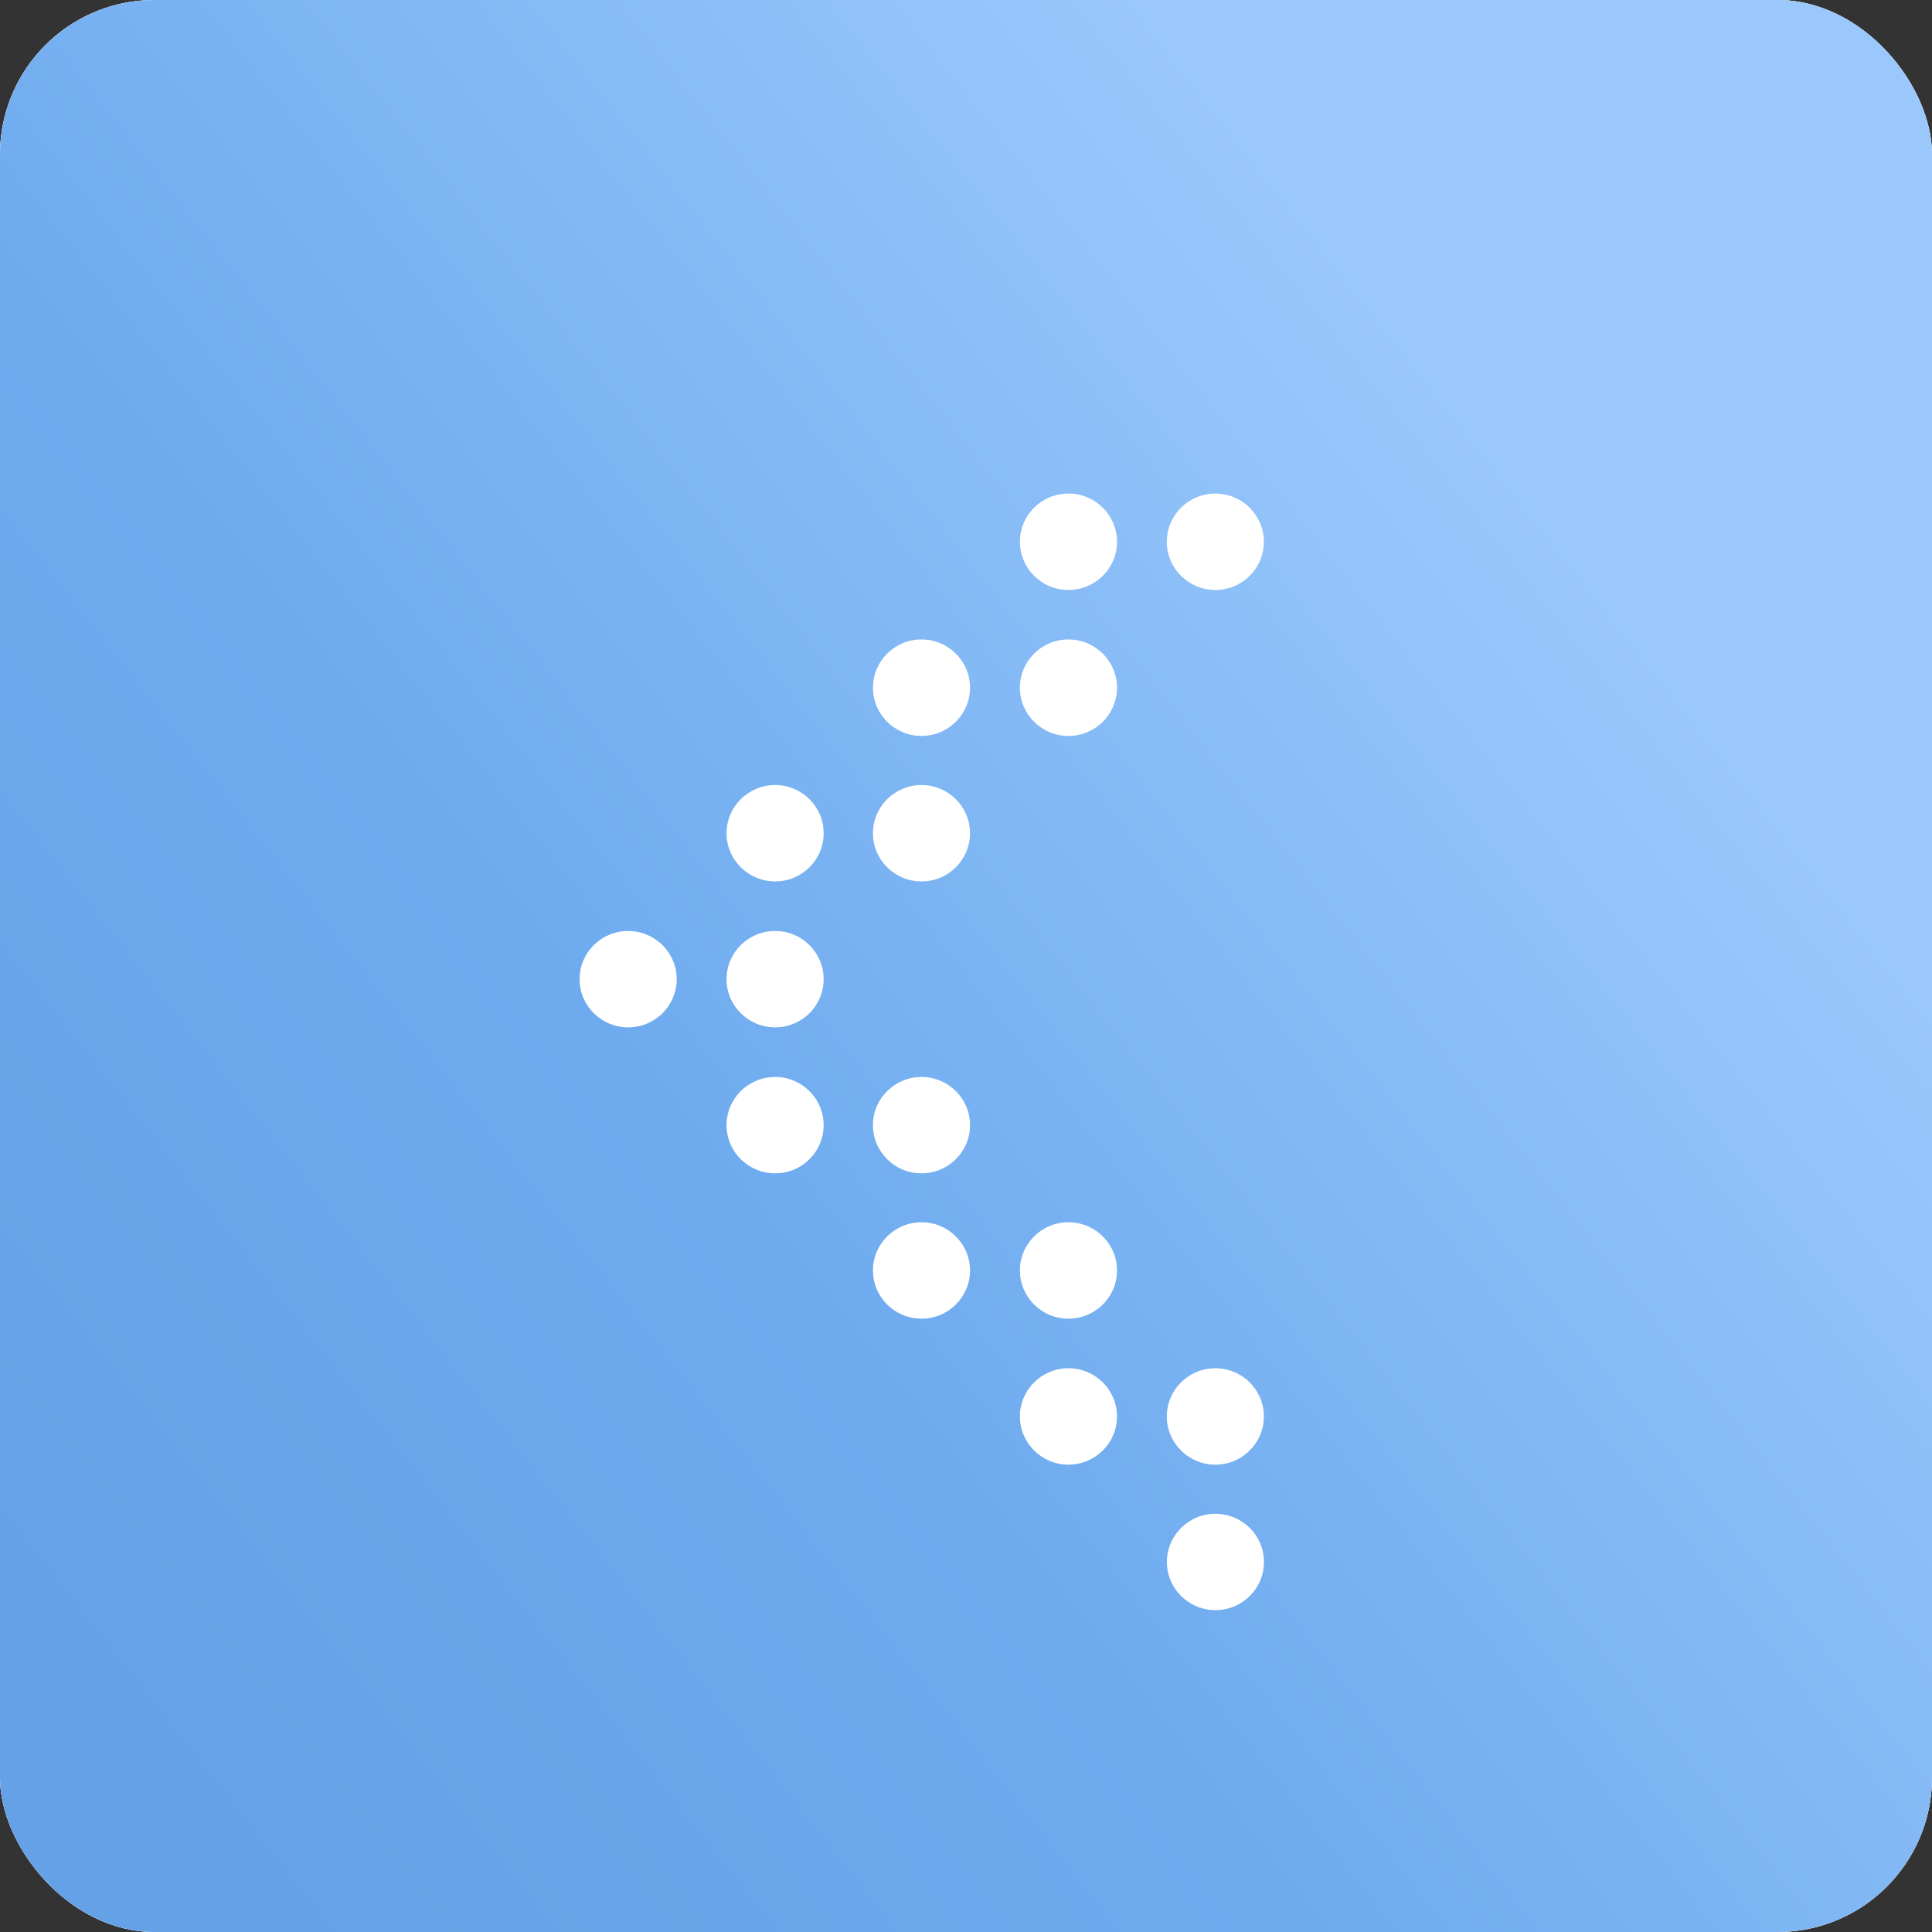 <svg width="50" height="50" viewBox="0 0 50 50" fill="none" xmlns="http://www.w3.org/2000/svg">
<rect x="0" y="0" width="50" height="50" fill="#333333" stroke="none"/>
<rect width="50" height="50" rx="4" fill="white"/>
<rect width="50" height="50" rx="4" fill="url(#paint0_linear_352_1564)"/>
<rect width="50" height="50" rx="4" fill="url(#paint1_linear_352_1564)"/>
<path d="M32.711 40.424C32.711 41.111 32.15 41.67 31.455 41.67C30.762 41.67 30.199 41.111 30.199 40.424C30.199 39.734 30.762 39.177 31.455 39.177C32.149 39.177 32.711 39.734 32.711 40.424Z" fill="white"/>
<path d="M32.709 36.658C32.709 37.345 32.148 37.905 31.453 37.905C30.76 37.905 30.197 37.345 30.197 36.658C30.197 35.969 30.76 35.41 31.453 35.41C32.147 35.41 32.709 35.969 32.709 36.658Z" fill="white"/>
<path d="M28.908 36.658C28.908 37.345 28.346 37.905 27.65 37.905C26.957 37.905 26.395 37.345 26.395 36.658C26.395 35.969 26.957 35.41 27.65 35.41C28.346 35.41 28.908 35.969 28.908 36.658Z" fill="white"/>
<path d="M28.908 32.879C28.908 33.568 28.346 34.127 27.65 34.127C26.957 34.127 26.395 33.568 26.395 32.879C26.395 32.191 26.957 31.632 27.65 31.632C28.346 31.632 28.908 32.191 28.908 32.879Z" fill="white"/>
<path d="M25.104 32.879C25.104 33.568 24.542 34.127 23.848 34.127C23.154 34.127 22.592 33.568 22.592 32.879C22.592 32.191 23.154 31.632 23.848 31.632C24.542 31.632 25.104 32.191 25.104 32.879Z" fill="white"/>
<path d="M25.104 29.118C25.104 29.808 24.542 30.366 23.848 30.366C23.154 30.366 22.592 29.808 22.592 29.118C22.592 28.431 23.154 27.872 23.848 27.872C24.542 27.872 25.104 28.431 25.104 29.118Z" fill="white"/>
<path d="M21.316 29.118C21.316 29.808 20.754 30.366 20.061 30.366C19.366 30.366 18.803 29.808 18.803 29.118C18.803 28.431 19.366 27.872 20.061 27.872C20.754 27.872 21.316 28.431 21.316 29.118Z" fill="white"/>
<path d="M21.316 25.341C21.316 26.031 20.754 26.588 20.061 26.588C19.366 26.588 18.803 26.031 18.803 25.341C18.803 24.651 19.366 24.094 20.061 24.094C20.754 24.094 21.316 24.651 21.316 25.341Z" fill="white"/>
<path d="M17.513 25.341C17.513 26.031 16.95 26.588 16.256 26.588C15.562 26.588 15 26.031 15 25.341C15 24.651 15.562 24.094 16.256 24.094C16.95 24.094 17.513 24.651 17.513 25.341Z" fill="white"/>
<path d="M25.104 21.565C25.104 22.252 24.542 22.811 23.848 22.811C23.154 22.811 22.592 22.252 22.592 21.565C22.592 20.875 23.154 20.317 23.848 20.317C24.542 20.317 25.104 20.875 25.104 21.565Z" fill="white"/>
<path d="M21.316 21.565C21.316 22.252 20.754 22.811 20.061 22.811C19.366 22.811 18.803 22.252 18.803 21.565C18.803 20.875 19.366 20.317 20.061 20.317C20.754 20.317 21.316 20.875 21.316 21.565Z" fill="white"/>
<path d="M28.908 17.798C28.908 18.486 28.346 19.046 27.65 19.046C26.957 19.046 26.395 18.486 26.395 17.798C26.395 17.109 26.957 16.549 27.65 16.549C28.346 16.549 28.908 17.109 28.908 17.798Z" fill="white"/>
<path d="M25.104 17.798C25.104 18.486 24.542 19.046 23.848 19.046C23.154 19.046 22.592 18.486 22.592 17.798C22.592 17.109 23.154 16.549 23.848 16.549C24.542 16.549 25.104 17.109 25.104 17.798Z" fill="white"/>
<path d="M32.709 14.02C32.709 14.71 32.148 15.268 31.453 15.268C30.76 15.268 30.197 14.71 30.197 14.02C30.197 13.333 30.76 12.773 31.453 12.773C32.147 12.773 32.709 13.333 32.709 14.02Z" fill="white"/>
<path d="M28.908 14.02C28.908 14.71 28.346 15.268 27.65 15.268C26.957 15.268 26.395 14.71 26.395 14.02C26.395 13.333 26.957 12.773 27.65 12.773C28.346 12.773 28.908 13.333 28.908 14.02Z" fill="white"/>
<defs>
<linearGradient id="paint0_linear_352_1564" x1="17.47" y1="-1.73442e-06" x2="46.941" y2="7.107" gradientUnits="userSpaceOnUse">
<stop stop-color="white"/>
<stop offset="0.768" stop-color="#E4E4E8"/>
<stop offset="1" stop-color="#E4E4E8"/>
</linearGradient>
<linearGradient id="paint1_linear_352_1564" x1="17.526" y1="63.144" x2="55.69" y2="33.138" gradientUnits="userSpaceOnUse">
<stop stop-color="#64A1E6"/>
<stop offset="0.423" stop-color="#6DAAEE"/>
<stop offset="1" stop-color="#9AC8FC"/>
</linearGradient>
</defs>
</svg>
